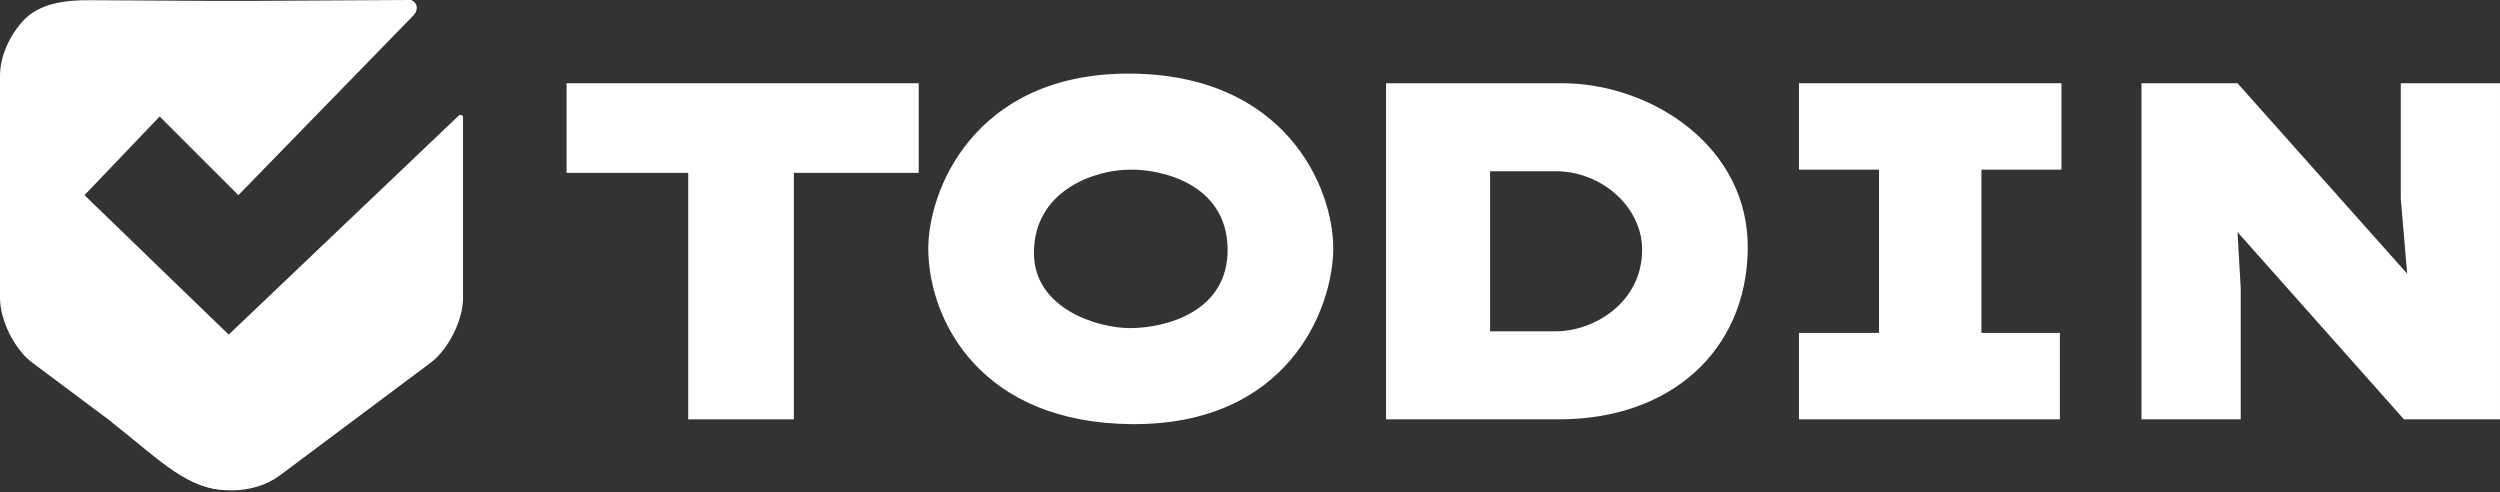 <svg width="1000" height="197" viewBox="0 0 1000 197" fill="none" xmlns="http://www.w3.org/2000/svg">
<rect x="0" y="0" width="1000" height="197" fill="#333333" stroke="none"/>
<path d="M33.799 78.064L63.871 46.592L95.343 78.064L165.32 6.222C167.418 4.068 167.187 1.07 164.377 0L104.065 0.335H81.366L36.061 0.083C26.141 0.028 15.542 1.217 8.957 8.635C3.541 14.737 0 22.782 0 30.375V119.198C0 128.08 5.812 139.813 12.939 145.077L73.251 190.146C83.888 198.151 101.324 198.151 111.961 190.146L172.273 145.077C179.4 139.704 185.212 128.08 185.212 119.198V46.938C185.212 46.059 184.159 45.608 183.523 46.214L91.482 133.843L33.799 78.064Z" fill="white"/>
<path d="M91.482 196.032V133.843L44.614 168.768C65.344 185.352 75.484 196.032 91.482 196.032Z" fill="white"/>
<path fill-rule="evenodd" clip-rule="evenodd" d="M371.32 100.51C370.794 76.822 389.372 29.447 451.346 29.447C514.087 29.447 533.293 74.901 533.293 99.229C533.293 123.557 515.111 170.165 452.627 169.652C393.088 169.164 371.961 129.319 371.32 100.51ZM451.987 67.862C464.791 67.648 490.527 73.624 491.039 99.232C491.551 124.84 466.071 131.243 451.987 131.243C439.182 131.243 413.574 123.56 413.574 101.153C413.574 76.185 437.902 67.862 451.987 67.862Z" fill="white"/>
<path fill-rule="evenodd" clip-rule="evenodd" d="M554.419 33.294H624.842C660.053 33.294 699.746 58.261 699.106 99.875C698.485 140.208 668.376 167.737 623.561 167.737H554.419V33.294ZM596.031 68.5H622.279C640.845 68.5 656.85 82.969 656.85 99.87C656.85 120.997 637.644 132.521 622.279 132.521H596.031V68.5Z" fill="white"/>
<path d="M367.478 33.293H226.633V69.145H275.289V167.737H317.542V69.145H367.478V33.293Z" fill="white"/>
<path d="M824.585 33.293H719.591V67.864H751.601V133.166H719.591V167.737H823.945V133.166H792.574V67.864H824.585V33.293Z" fill="white"/>
<path d="M895.005 33.293H856.593V167.737H896.286V115.24L895.005 92.832L961.587 167.737H999.999V33.293H960.306V79.388L962.867 109.478L895.005 33.293Z" fill="white"/>
</svg>
